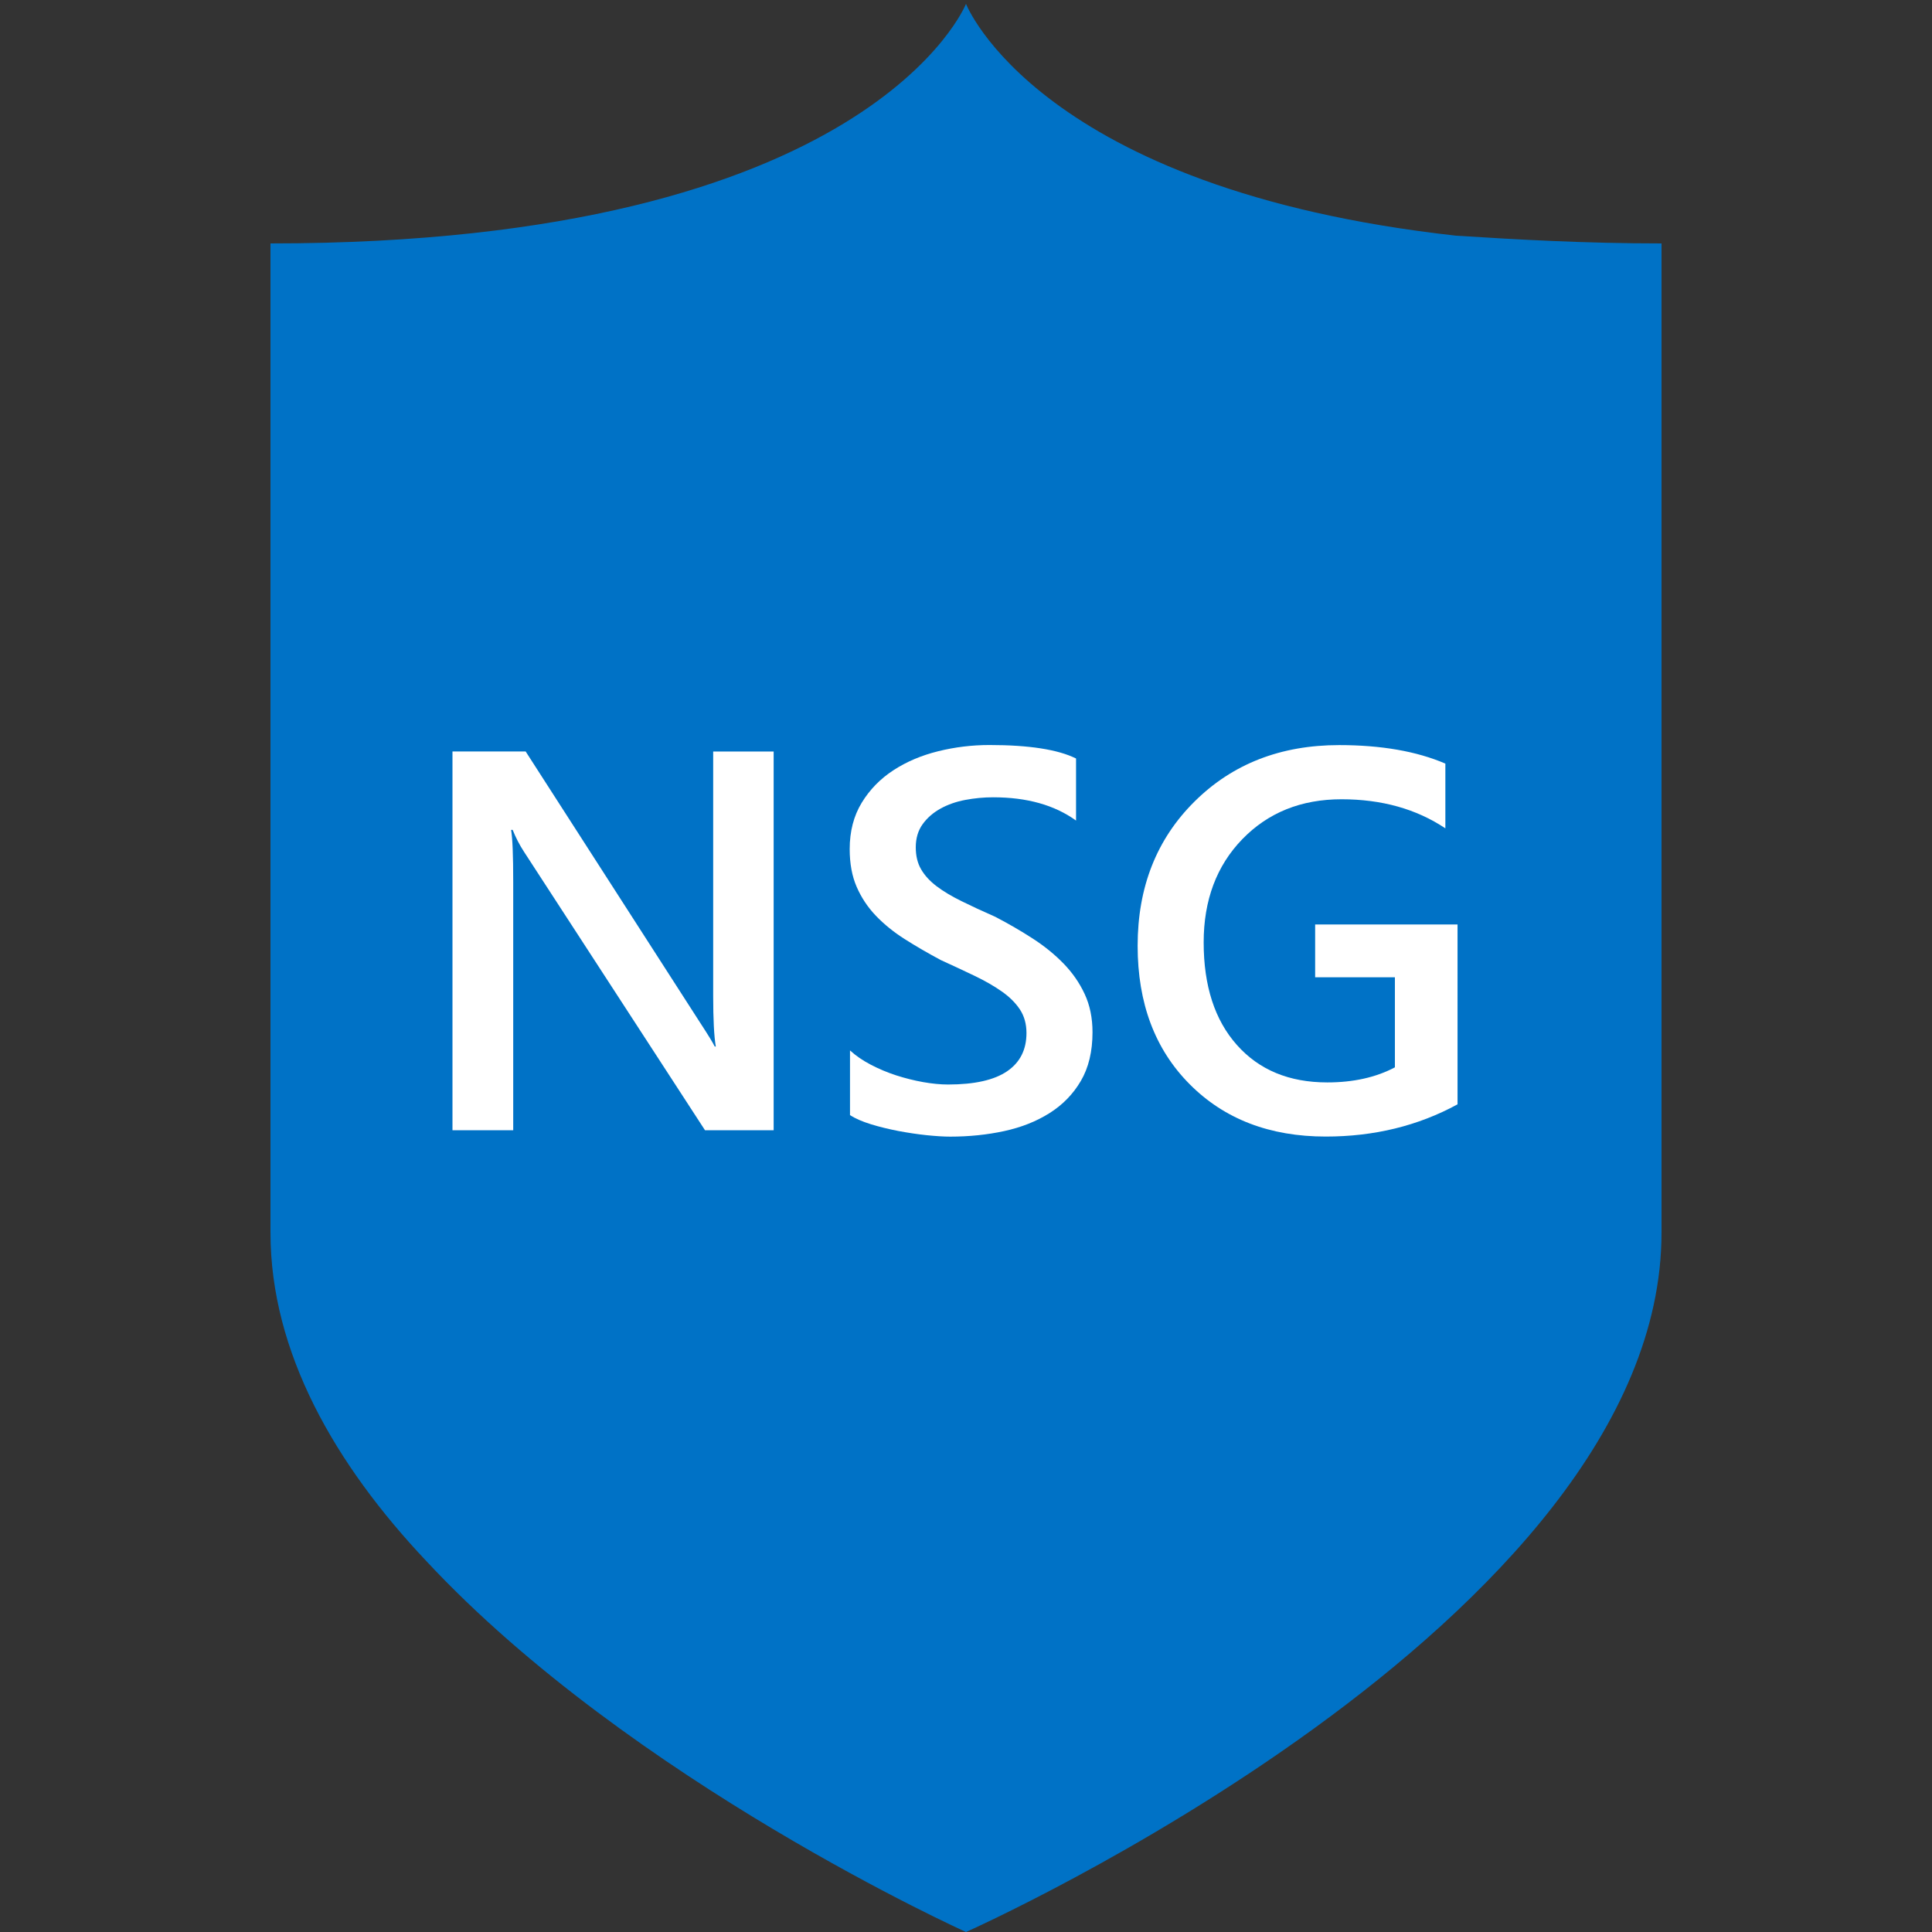 <?xml version="1.0" encoding="utf-8"?>
<!-- Generator: Adobe Illustrator 21.0.0, SVG Export Plug-In . SVG Version: 6.00 Build 0)  -->
<svg version="1.1" id="Layer_1" xmlns="http://www.w3.org/2000/svg" xmlns:xlink="http://www.w3.org/1999/xlink" x="0px" y="0px"
	 width="50px" height="50px" viewBox="0 0 50 50" enable-background="new 0 0 50 50" xml:space="preserve">
<rect x="0" y="0" width="50" height="50" fill="#333333" stroke="none"/>
<g>
	<path fill="#0072C6" d="M37.689,6.1L37.689,6.1C26.869,4.9,25,0.1,25,0.1S22.541,6.3,7,6.3v25.6c0,3.1,1.672,6,4.033,8.5l0,0
		C16.344,46.1,25,50,25,50s18-8,18-18.1V6.3C41.033,6.3,39.262,6.2,37.689,6.1z"/>
	<g>
		<path fill="#FFFFFF" d="M20.022,29.25h-1.777l-4.683-7.205c-0.119-0.182-0.216-0.372-0.294-0.567h-0.041
			c0.037,0.209,0.055,0.659,0.055,1.347v6.426H11.71v-9.803h1.894l4.525,7.034c0.191,0.292,0.314,0.492,0.369,0.602h0.027
			c-0.045-0.26-0.068-0.7-0.068-1.319v-6.316h1.565V29.25z"/>
		<path fill="#FFFFFF" d="M21.998,28.86v-1.675c0.15,0.137,0.329,0.26,0.537,0.369s0.427,0.201,0.66,0.277
			c0.232,0.074,0.465,0.133,0.697,0.174s0.447,0.062,0.643,0.062c0.684,0,1.193-0.114,1.528-0.342s0.502-0.558,0.502-0.991
			c0-0.232-0.056-0.434-0.167-0.605c-0.112-0.17-0.268-0.327-0.469-0.468c-0.2-0.141-0.437-0.277-0.708-0.407
			s-0.562-0.266-0.872-0.407c-0.333-0.178-0.643-0.358-0.93-0.54s-0.537-0.384-0.749-0.605s-0.378-0.471-0.499-0.749
			s-0.181-0.604-0.181-0.978c0-0.46,0.104-0.86,0.311-1.2s0.481-0.62,0.82-0.841s0.726-0.385,1.159-0.492s0.875-0.161,1.326-0.161
			c1.025,0,1.772,0.116,2.242,0.349v1.606c-0.556-0.401-1.271-0.602-2.146-0.602c-0.242,0-0.482,0.023-0.721,0.068
			s-0.454,0.121-0.643,0.226s-0.343,0.239-0.461,0.403S23.7,21.696,23.7,21.929c0,0.219,0.045,0.408,0.137,0.567
			s0.225,0.305,0.4,0.438s0.39,0.261,0.643,0.386s0.546,0.261,0.878,0.407c0.342,0.178,0.664,0.365,0.967,0.561
			c0.304,0.196,0.57,0.413,0.8,0.649c0.23,0.237,0.413,0.5,0.547,0.79c0.135,0.29,0.202,0.619,0.202,0.988
			c0,0.497-0.101,0.916-0.301,1.258s-0.471,0.62-0.811,0.834c-0.339,0.214-0.729,0.369-1.172,0.465
			c-0.442,0.096-0.909,0.144-1.401,0.144c-0.164,0-0.366-0.013-0.605-0.037c-0.239-0.025-0.484-0.062-0.735-0.109
			c-0.25-0.049-0.488-0.106-0.711-0.175S22.135,28.947,21.998,28.86z"/>
		<path fill="#FFFFFF" d="M37.721,28.58c-1.021,0.557-2.158,0.834-3.411,0.834c-1.449,0-2.623-0.451-3.521-1.354
			s-1.347-2.096-1.347-3.582c0-1.518,0.491-2.763,1.474-3.736c0.981-0.973,2.229-1.459,3.742-1.459c1.089,0,2.005,0.16,2.748,0.479
			v1.675c-0.752-0.501-1.647-0.752-2.687-0.752c-1.044,0-1.899,0.344-2.567,1.032c-0.667,0.688-1.001,1.579-1.001,2.673
			c0,1.125,0.287,2.011,0.861,2.655c0.574,0.646,1.354,0.968,2.338,0.968c0.675,0,1.258-0.13,1.75-0.39v-2.331h-2.064v-1.367h3.685
			C37.721,23.925,37.721,28.58,37.721,28.58z"/>
	</g>
</g>
</svg>
